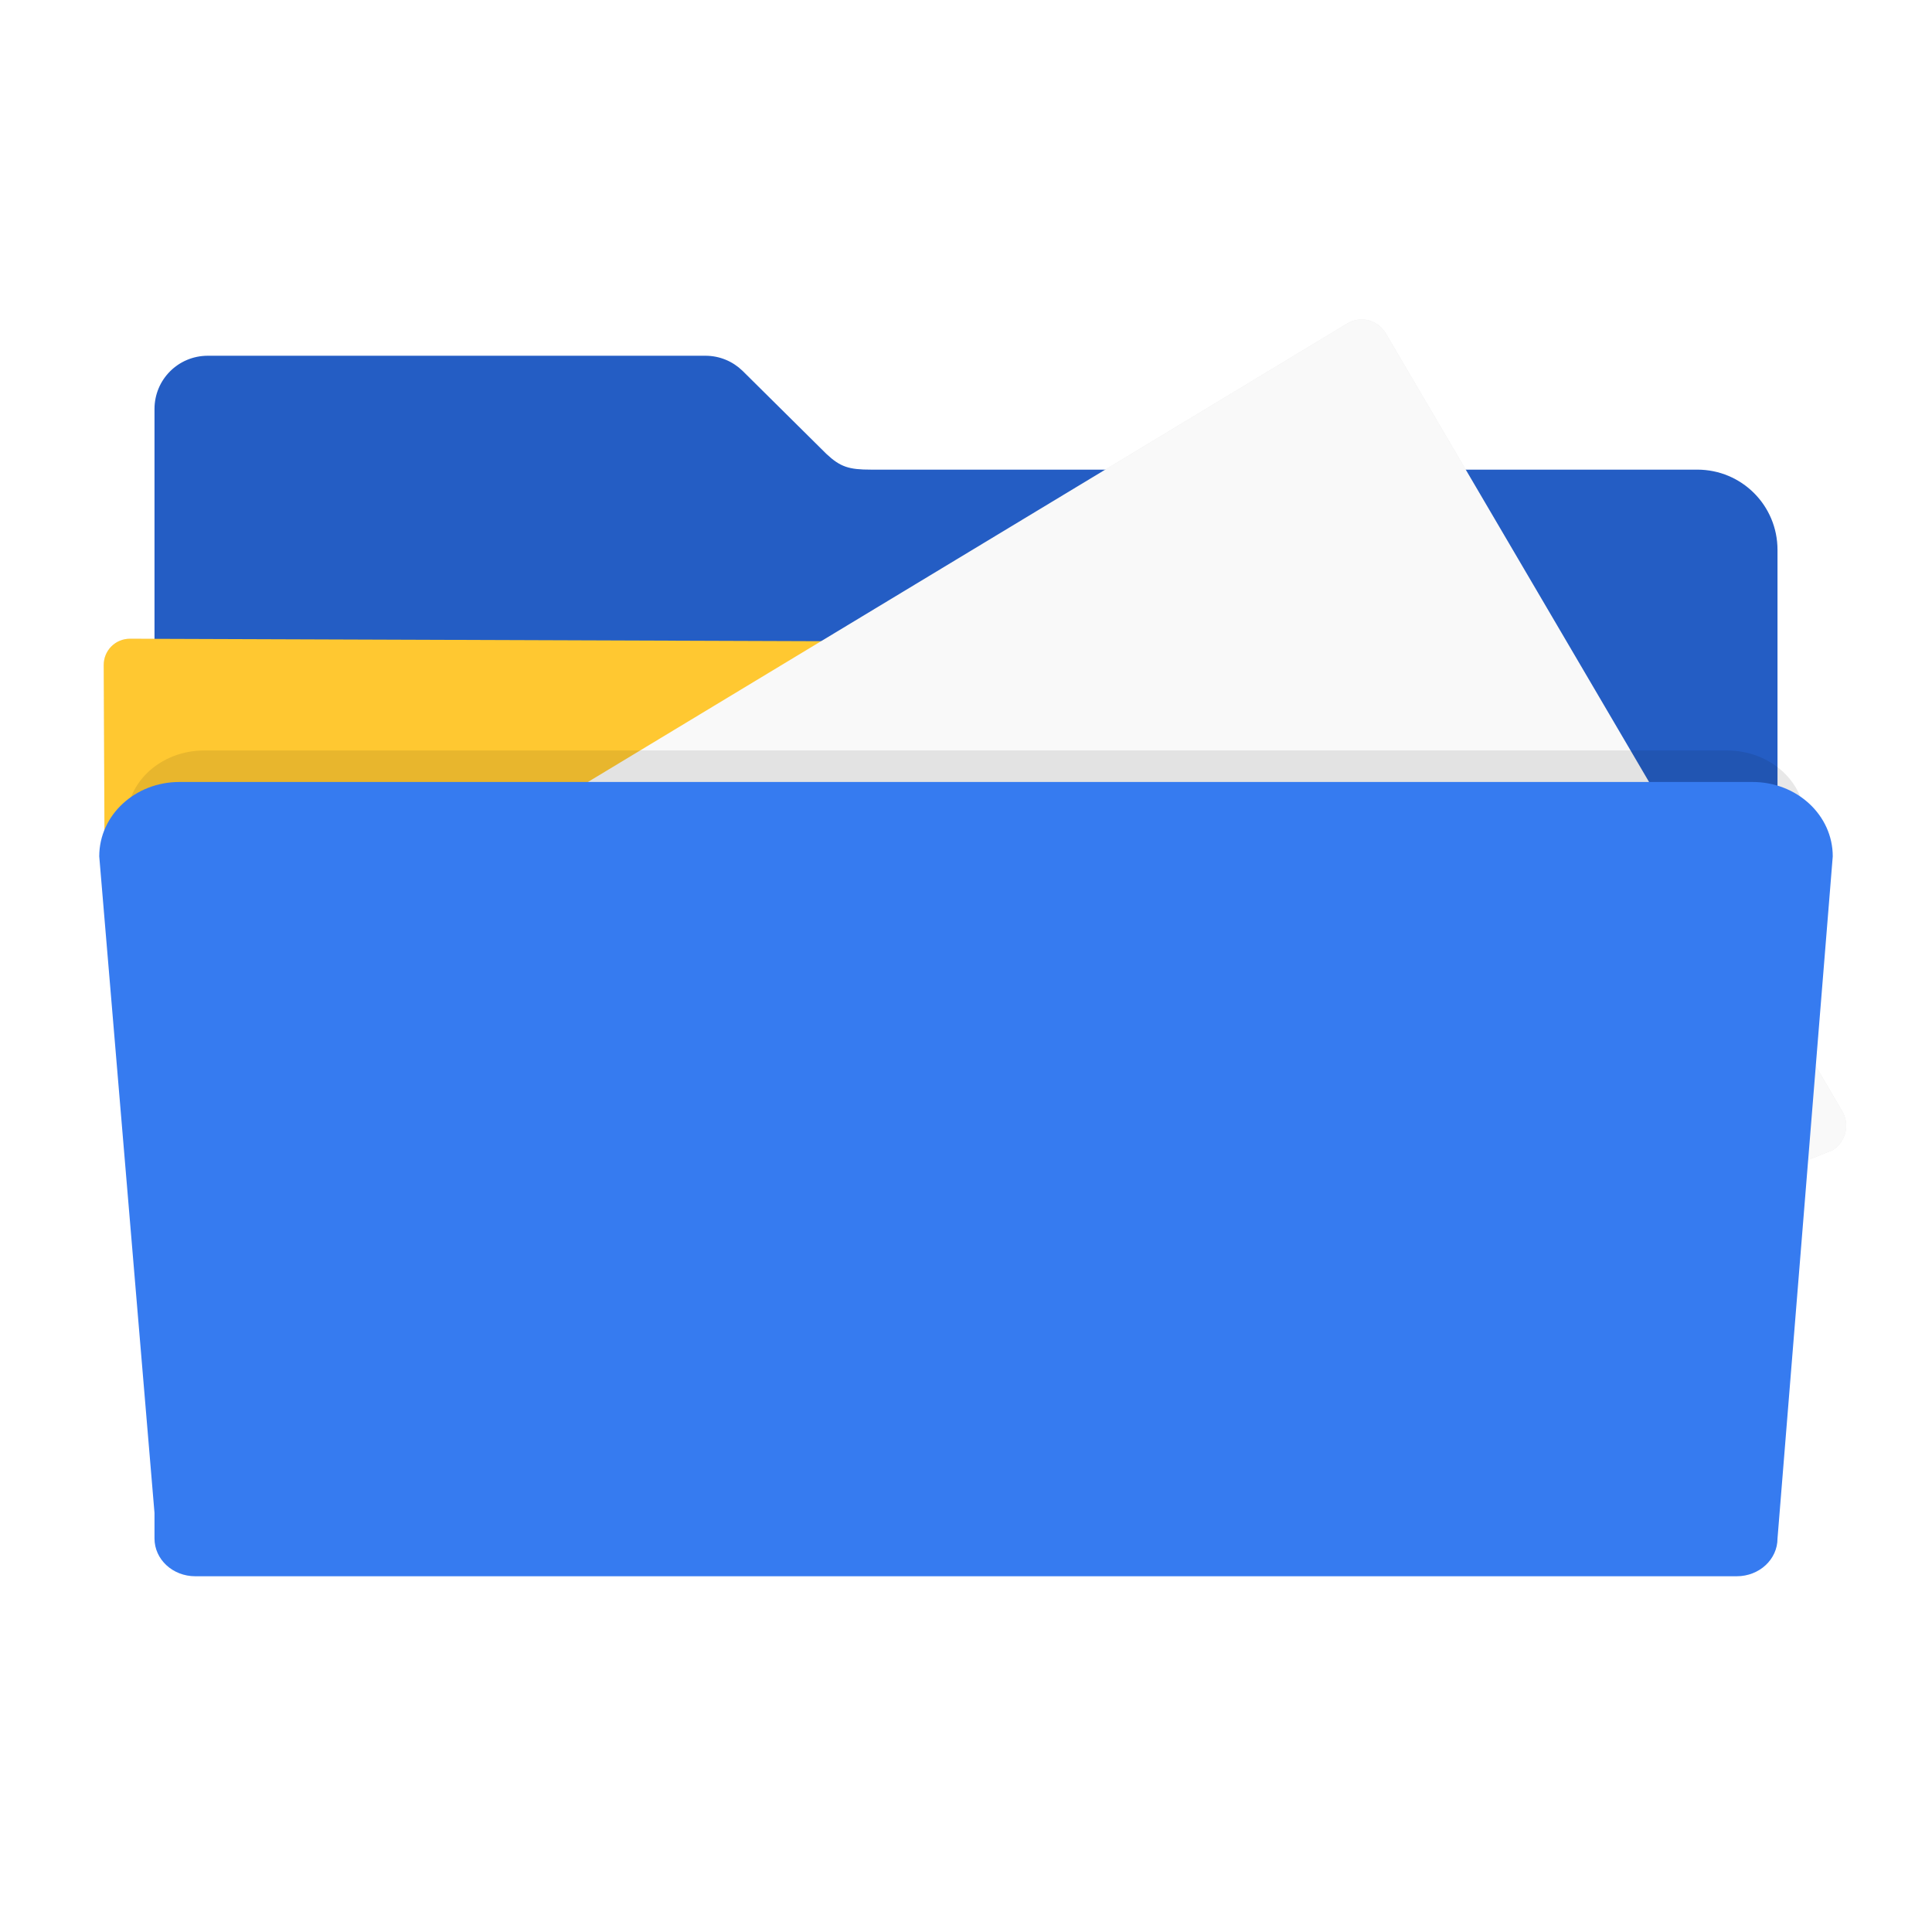<svg xmlns="http://www.w3.org/2000/svg" width="512" height="512" version="1.1" viewBox="0 0 512 512">
 <defs>
  <filter id="filter4166" style="color-interpolation-filters:sRGB" width="1.056" height="1.099" x="-.03" y="-.05">
   <feGaussianBlur stdDeviation="5.9"/>
  </filter>
  <filter id="filter6800" style="color-interpolation-filters:sRGB" width="1.11" height="1.132" x="-.06" y="-.07">
   <feGaussianBlur stdDeviation="8.853"/>
  </filter>
  <filter id="filter6838" style="color-interpolation-filters:sRGB" width="1.071" height="1.392" x="-.04" y="-.2">
   <feGaussianBlur stdDeviation="4.245"/>
  </filter>
 </defs>
 <path style="fill:#245dc4;fill-rule:evenodd;stroke:#000000;stroke-width:0" d="m 55.067,94.277 c -7.824,0 -14.124,6.298 -14.124,14.122 l 0,37.329 0,120.132 0,121.546 0,7.307 c 0,5.988 4.82,10.807 10.807,10.807 l 408.499,0 c 5.988,0 10.809,-4.82 10.809,-10.807 l 0,-128.853 -0.002,0 0,-120.132 c 0,-11.783 -9.486,-21.269 -21.269,-21.269 l -218.968,0 c -5.816,0 -8.114,-0.685 -11.839,-4.189 L 197.013,98.501 c -0.075,-0.076 -0.152,-0.15 -0.228,-0.225 l -0.044,-0.043 -0.002,0.002 c -2.537,-2.449 -5.988,-3.958 -9.81,-3.958 z"/>
 <path style="opacity:0.3;filter:url(#filter6838)" d="m 34.475,169.27 c -3.887,-0.011 -7.003,3.099 -6.986,6.986 l 0.2,44.974 c 1.997,-4.858 6.968,-8.272 12.485,-8.272 h 191.938 50.962 32.045 l -0.156,-35.682 c -0.023,-3.887 -3.165,-7.016 -7.052,-7.03 z"/>
 <path style="opacity:0.3;filter:url(#filter6800)" d="m 361.966,84.752 c -1.657,-0.253 -3.411,0.057 -4.974,1.001 L 105.702,237.488 c -3.572,2.157 -4.747,6.791 -2.635,10.39 L 224.029,401.986 c 2.112,3.599 6.689,4.76 10.261,2.603 l 251.29,-99.735 c 3.572,-2.157 4.747,-6.791 2.635,-10.39 L 367.254,88.356 c -1.188,-2.024 -3.157,-3.279 -5.287,-3.604 z"/>
 <path style="fill:none" d="m 34.475,169.27 c -3.887,-0.011 -7.003,3.099 -6.986,6.986 l 0.2,44.974 c 1.997,-4.858 6.968,-8.272 12.485,-8.272 h 191.938 50.962 32.045 l -0.156,-35.682 c -0.023,-3.887 -3.165,-7.016 -7.052,-7.03 z"/>
 <path style="fill:#ffc831" d="m 34.475,169.27 c -3.887,-0.011 -7.003,3.099 -6.986,6.986 l 0.2,44.974 c 1.997,-4.858 6.968,-8.272 12.485,-8.272 h 191.938 50.962 32.045 l -0.156,-35.682 c -0.023,-3.887 -3.165,-7.016 -7.052,-7.03 z"/>
 <path style="fill:#f9f9f9" d="m 361.966,84.752 c -1.657,-0.253 -3.411,0.057 -4.974,1.001 L 105.702,237.488 c -3.572,2.157 -4.747,6.791 -2.635,10.39 L 224.029,401.986 c 2.112,3.599 6.689,4.76 10.261,2.603 l 251.29,-99.735 c 3.572,-2.157 4.747,-6.791 2.635,-10.39 L 367.254,88.356 c -1.188,-2.024 -3.157,-3.279 -5.287,-3.604 z"/>
 <path style="opacity:0.3;fill-rule:evenodd;stroke:#000000;stroke-width:0;filter:url(#filter4166)" d="m 28.241,194.441 c -12.876,0 -23.241,9.607 -23.241,21.541 l 16,198.393 v 7.4 c 0,6.064 5.267,10.945 11.81,10.945 H 479.189 c 6.543,0 11.811,-4.881 11.811,-10.945 l 15.998,-205.793 c 0,-11.934 -10.366,-21.475 -23.241,-21.541 H 28.241 Z" transform="matrix(0.886,0,0,0.863,29.118,31.075)"/>
 <path style="fill:#367bf0;fill-rule:evenodd;stroke:#000000;stroke-width:0" d="m 47.57,207.231 c -11.783,0 -21.269,8.792 -21.269,19.713 l 14.642,173.991 v 6.772 c 0,5.549 4.82,10.016 10.807,10.016 H 460.25 c 5.988,0 10.809,-4.467 10.809,-10.016 l 14.64,-180.763 c 0,-10.921 -9.486,-19.713 -21.269,-19.713 H 47.57 Z"/>
</svg>
